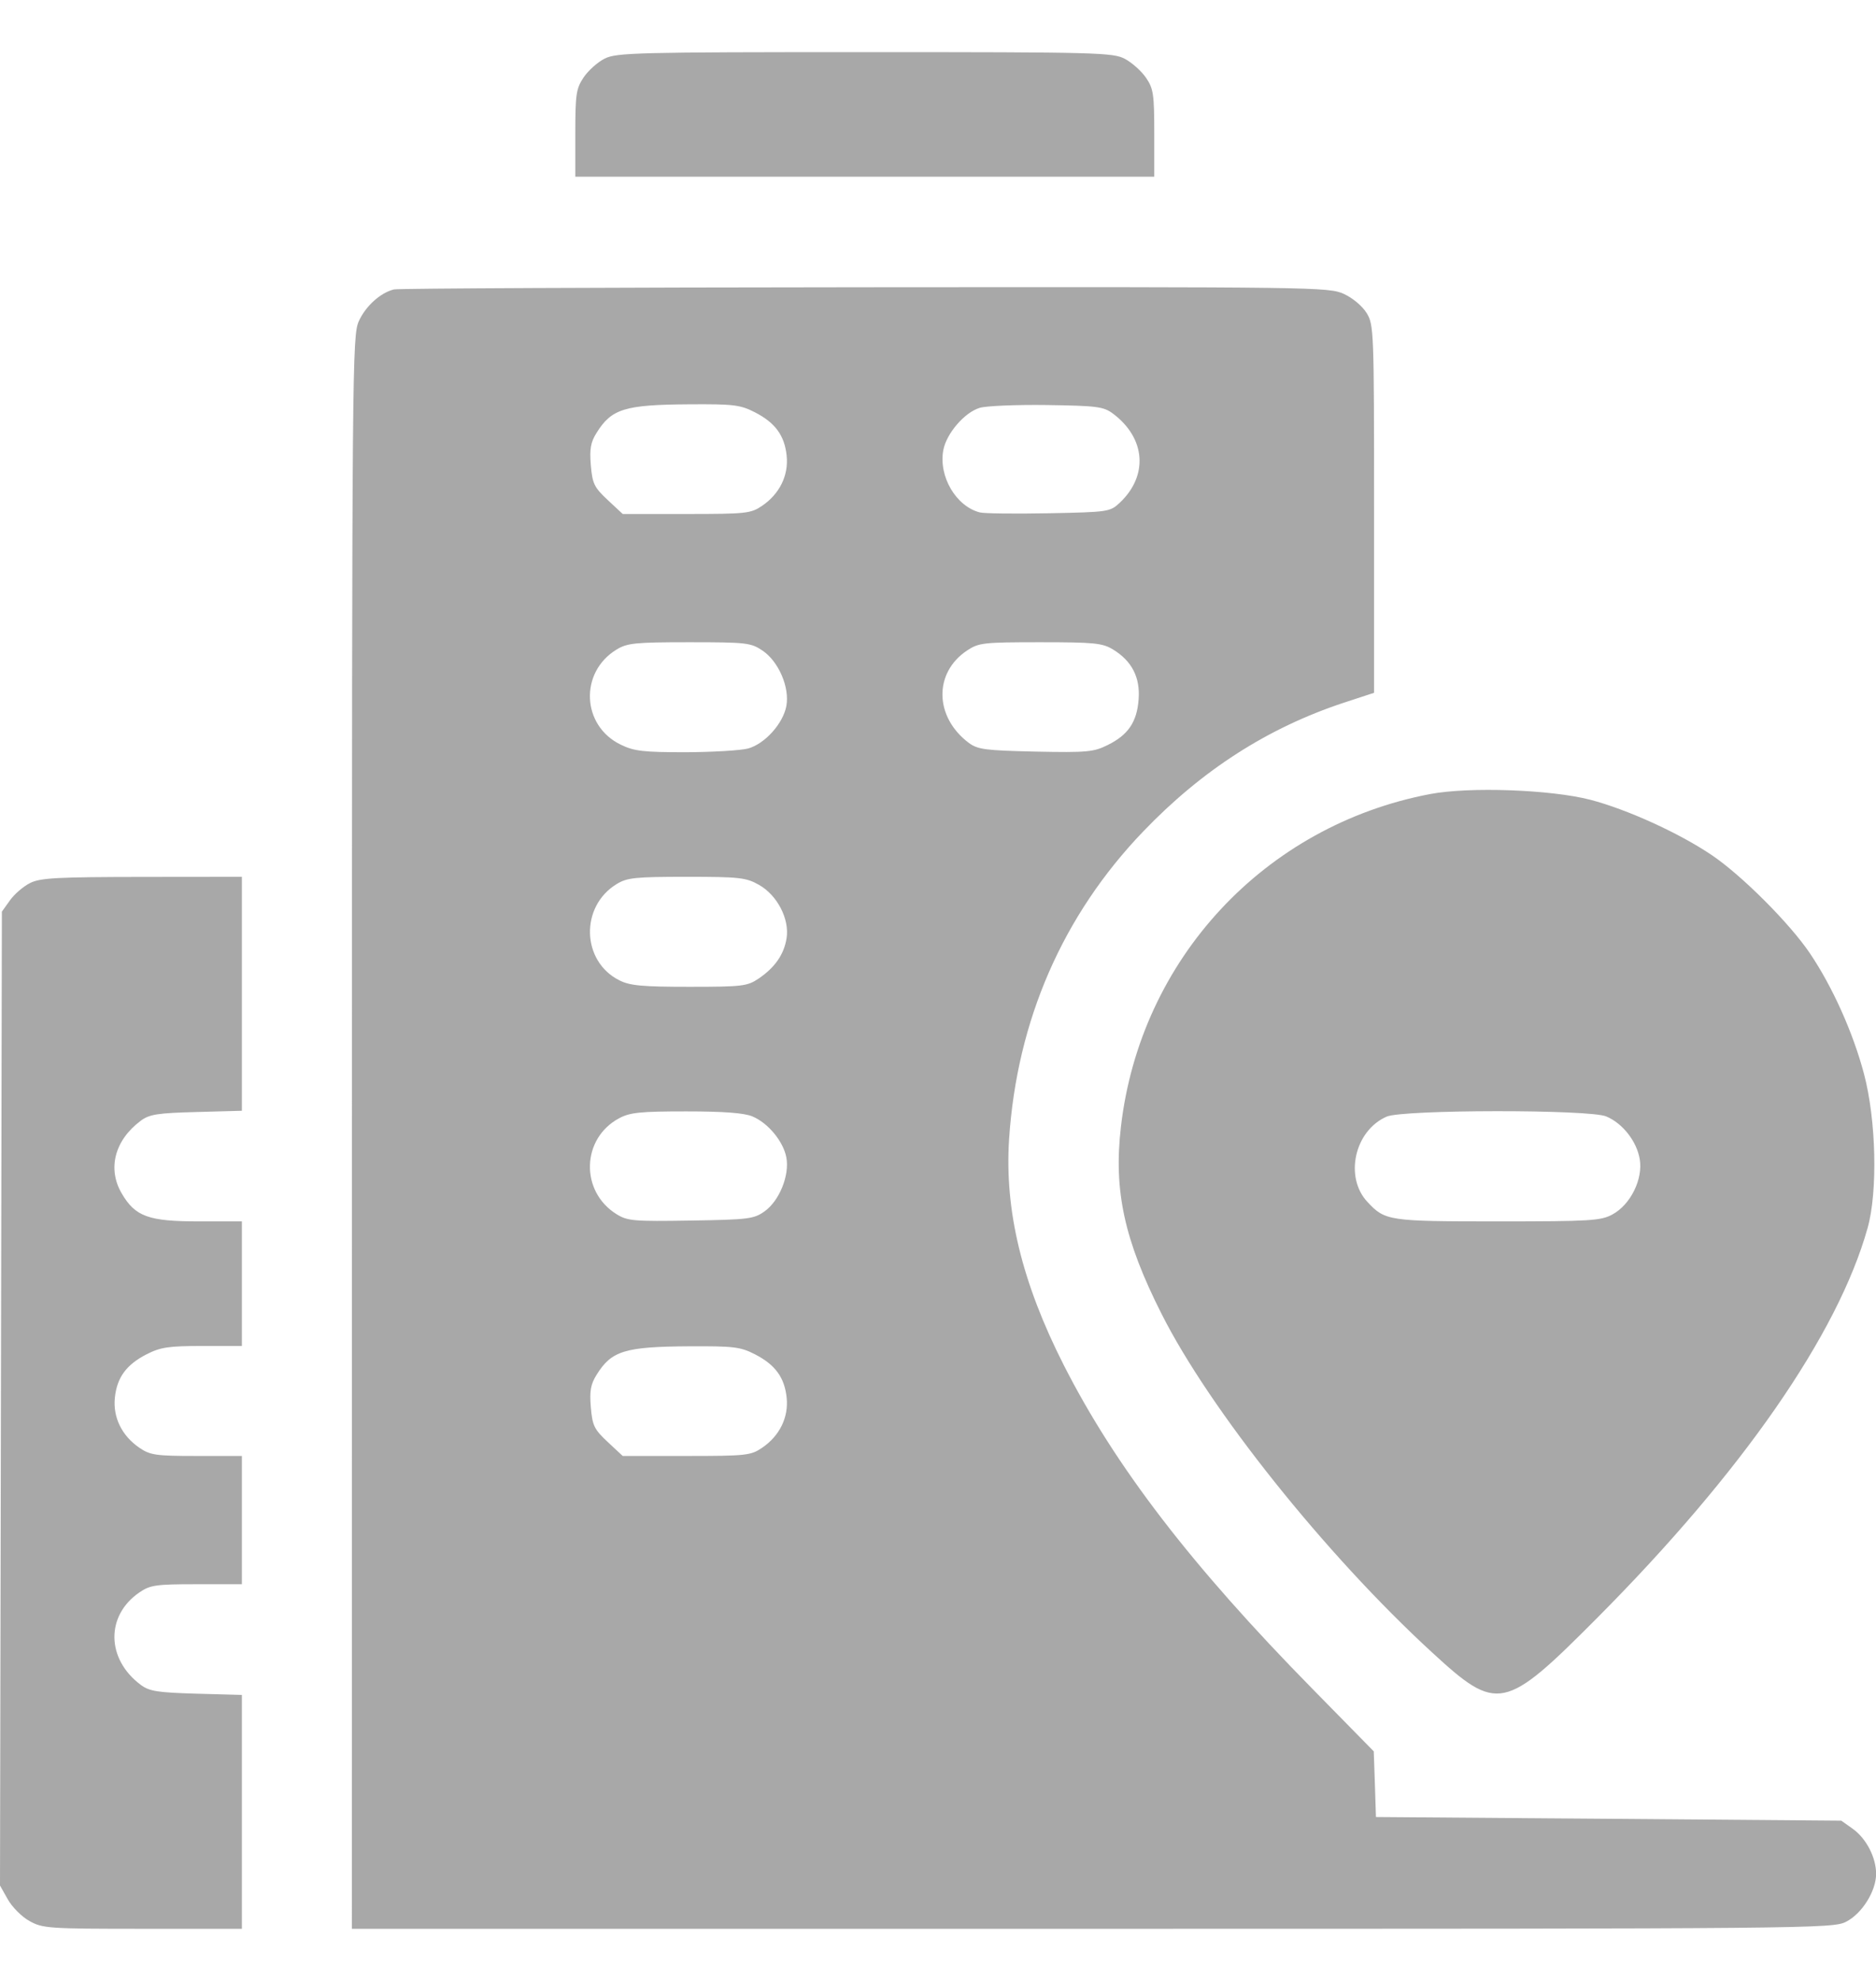 <svg width="18" height="19" viewBox="0 0 18 19" fill="none" xmlns="http://www.w3.org/2000/svg">
<path fill-rule="evenodd" clip-rule="evenodd" d="M5.802 0.562C5.735 0.595 5.644 0.677 5.6 0.742C5.528 0.85 5.52 0.904 5.52 1.279V1.695H8.298H11.075V1.279C11.075 0.904 11.067 0.85 10.996 0.746C10.952 0.682 10.862 0.601 10.794 0.565C10.679 0.504 10.541 0.5 8.298 0.5C6.109 0.5 5.915 0.505 5.802 0.562ZM3.78 2.776C3.649 2.808 3.509 2.936 3.443 3.08C3.38 3.22 3.377 3.49 3.377 10.862L3.376 18.5H10.479C17.384 18.5 17.585 18.498 17.712 18.433C17.865 18.356 18.001 18.139 18.001 17.973C18.001 17.816 17.907 17.634 17.777 17.541L17.667 17.463L15.434 17.445L13.202 17.428L13.192 17.113L13.181 16.798L12.593 16.199C11.434 15.02 10.702 14.068 10.207 13.094C9.805 12.302 9.638 11.611 9.682 10.927C9.757 9.788 10.197 8.779 10.969 7.975C11.535 7.385 12.165 6.981 12.894 6.74L13.184 6.645L13.184 4.882C13.184 3.176 13.182 3.115 13.113 3.003C13.072 2.936 12.979 2.858 12.894 2.819C12.749 2.753 12.612 2.752 8.298 2.755C5.852 2.757 3.819 2.766 3.78 2.776ZM7.242 3.954C7.438 4.054 7.528 4.177 7.548 4.372C7.567 4.56 7.481 4.736 7.313 4.851C7.204 4.925 7.162 4.93 6.586 4.93H5.975L5.83 4.795C5.701 4.674 5.684 4.639 5.669 4.463C5.656 4.306 5.667 4.242 5.725 4.15C5.868 3.921 5.994 3.882 6.612 3.878C7.039 3.875 7.103 3.883 7.242 3.954ZM10.677 3.966C10.993 4.201 11.021 4.563 10.742 4.824C10.65 4.909 10.631 4.912 10.065 4.923C9.744 4.929 9.446 4.926 9.402 4.915C9.173 4.857 9.004 4.569 9.051 4.317C9.081 4.158 9.254 3.956 9.4 3.912C9.461 3.893 9.751 3.881 10.044 3.885C10.524 3.892 10.588 3.9 10.677 3.966ZM7.316 6.24C7.471 6.344 7.578 6.594 7.545 6.772C7.513 6.941 7.339 7.134 7.179 7.179C7.108 7.198 6.837 7.214 6.577 7.215C6.171 7.215 6.084 7.205 5.955 7.142C5.58 6.96 5.558 6.448 5.916 6.23C6.018 6.168 6.093 6.16 6.614 6.16C7.163 6.16 7.204 6.165 7.316 6.24ZM10.68 6.23C10.86 6.34 10.941 6.497 10.925 6.707C10.909 6.925 10.825 7.049 10.628 7.146C10.494 7.213 10.43 7.219 9.936 7.209C9.452 7.198 9.382 7.189 9.295 7.125C8.966 6.878 8.957 6.454 9.278 6.24C9.391 6.165 9.433 6.16 9.982 6.16C10.502 6.16 10.578 6.168 10.68 6.23ZM13.723 7.616C12.133 7.918 10.94 9.201 10.755 10.809C10.684 11.419 10.787 11.894 11.145 12.602C11.607 13.519 12.718 14.91 13.737 15.846C14.369 16.428 14.433 16.415 15.329 15.514C16.716 14.12 17.634 12.797 17.919 11.78C18.018 11.429 18.002 10.742 17.885 10.301C17.781 9.907 17.583 9.465 17.366 9.144C17.173 8.857 16.711 8.395 16.423 8.201C16.109 7.989 15.611 7.763 15.259 7.671C14.879 7.573 14.1 7.545 13.723 7.616ZM0.29 8.469C0.226 8.5 0.139 8.575 0.096 8.635L0.018 8.744L0.009 13.415L0 18.085L0.075 18.218C0.116 18.291 0.209 18.385 0.282 18.425C0.408 18.496 0.462 18.5 1.368 18.5H2.321V17.379V16.257L1.884 16.245C1.51 16.234 1.433 16.222 1.35 16.16C1.019 15.913 1.013 15.496 1.337 15.274C1.441 15.203 1.494 15.195 1.887 15.195H2.321V14.58V13.965H1.887C1.494 13.965 1.441 13.957 1.337 13.886C1.169 13.771 1.083 13.595 1.102 13.407C1.122 13.212 1.212 13.089 1.408 12.989C1.54 12.922 1.618 12.91 1.942 12.91H2.321V12.312V11.715H1.907C1.425 11.715 1.298 11.669 1.168 11.447C1.029 11.21 1.1 10.937 1.35 10.75C1.433 10.688 1.509 10.676 1.884 10.666L2.321 10.654V9.532V8.41L1.363 8.411C0.553 8.412 0.387 8.42 0.29 8.469ZM7.282 8.487C7.458 8.586 7.577 8.816 7.547 9C7.522 9.155 7.436 9.279 7.279 9.386C7.17 9.459 7.125 9.465 6.614 9.465C6.162 9.465 6.044 9.454 5.943 9.403C5.579 9.221 5.564 8.695 5.916 8.48C6.017 8.418 6.093 8.41 6.588 8.41C7.096 8.41 7.158 8.417 7.282 8.487ZM7.219 10.708C7.37 10.771 7.516 10.948 7.545 11.102C7.577 11.273 7.478 11.517 7.337 11.618C7.233 11.692 7.184 11.698 6.628 11.707C6.079 11.716 6.021 11.711 5.916 11.646C5.564 11.428 5.578 10.918 5.942 10.725C6.045 10.67 6.146 10.66 6.584 10.66C6.944 10.66 7.14 10.675 7.219 10.708ZM15.411 10.708C15.569 10.774 15.704 10.946 15.733 11.118C15.766 11.31 15.644 11.556 15.47 11.649C15.359 11.709 15.258 11.715 14.37 11.715C13.321 11.715 13.29 11.71 13.12 11.528C12.897 11.289 12.997 10.844 13.305 10.71C13.462 10.642 15.248 10.64 15.411 10.708ZM7.242 12.989C7.438 13.089 7.528 13.212 7.548 13.407C7.567 13.595 7.481 13.771 7.313 13.886C7.204 13.96 7.162 13.965 6.586 13.965H5.975L5.83 13.83C5.701 13.709 5.684 13.674 5.669 13.498C5.656 13.341 5.667 13.278 5.725 13.185C5.868 12.956 5.994 12.917 6.612 12.913C7.039 12.911 7.103 12.918 7.242 12.989Z" fill="#A8A8A8"/>
</svg>
